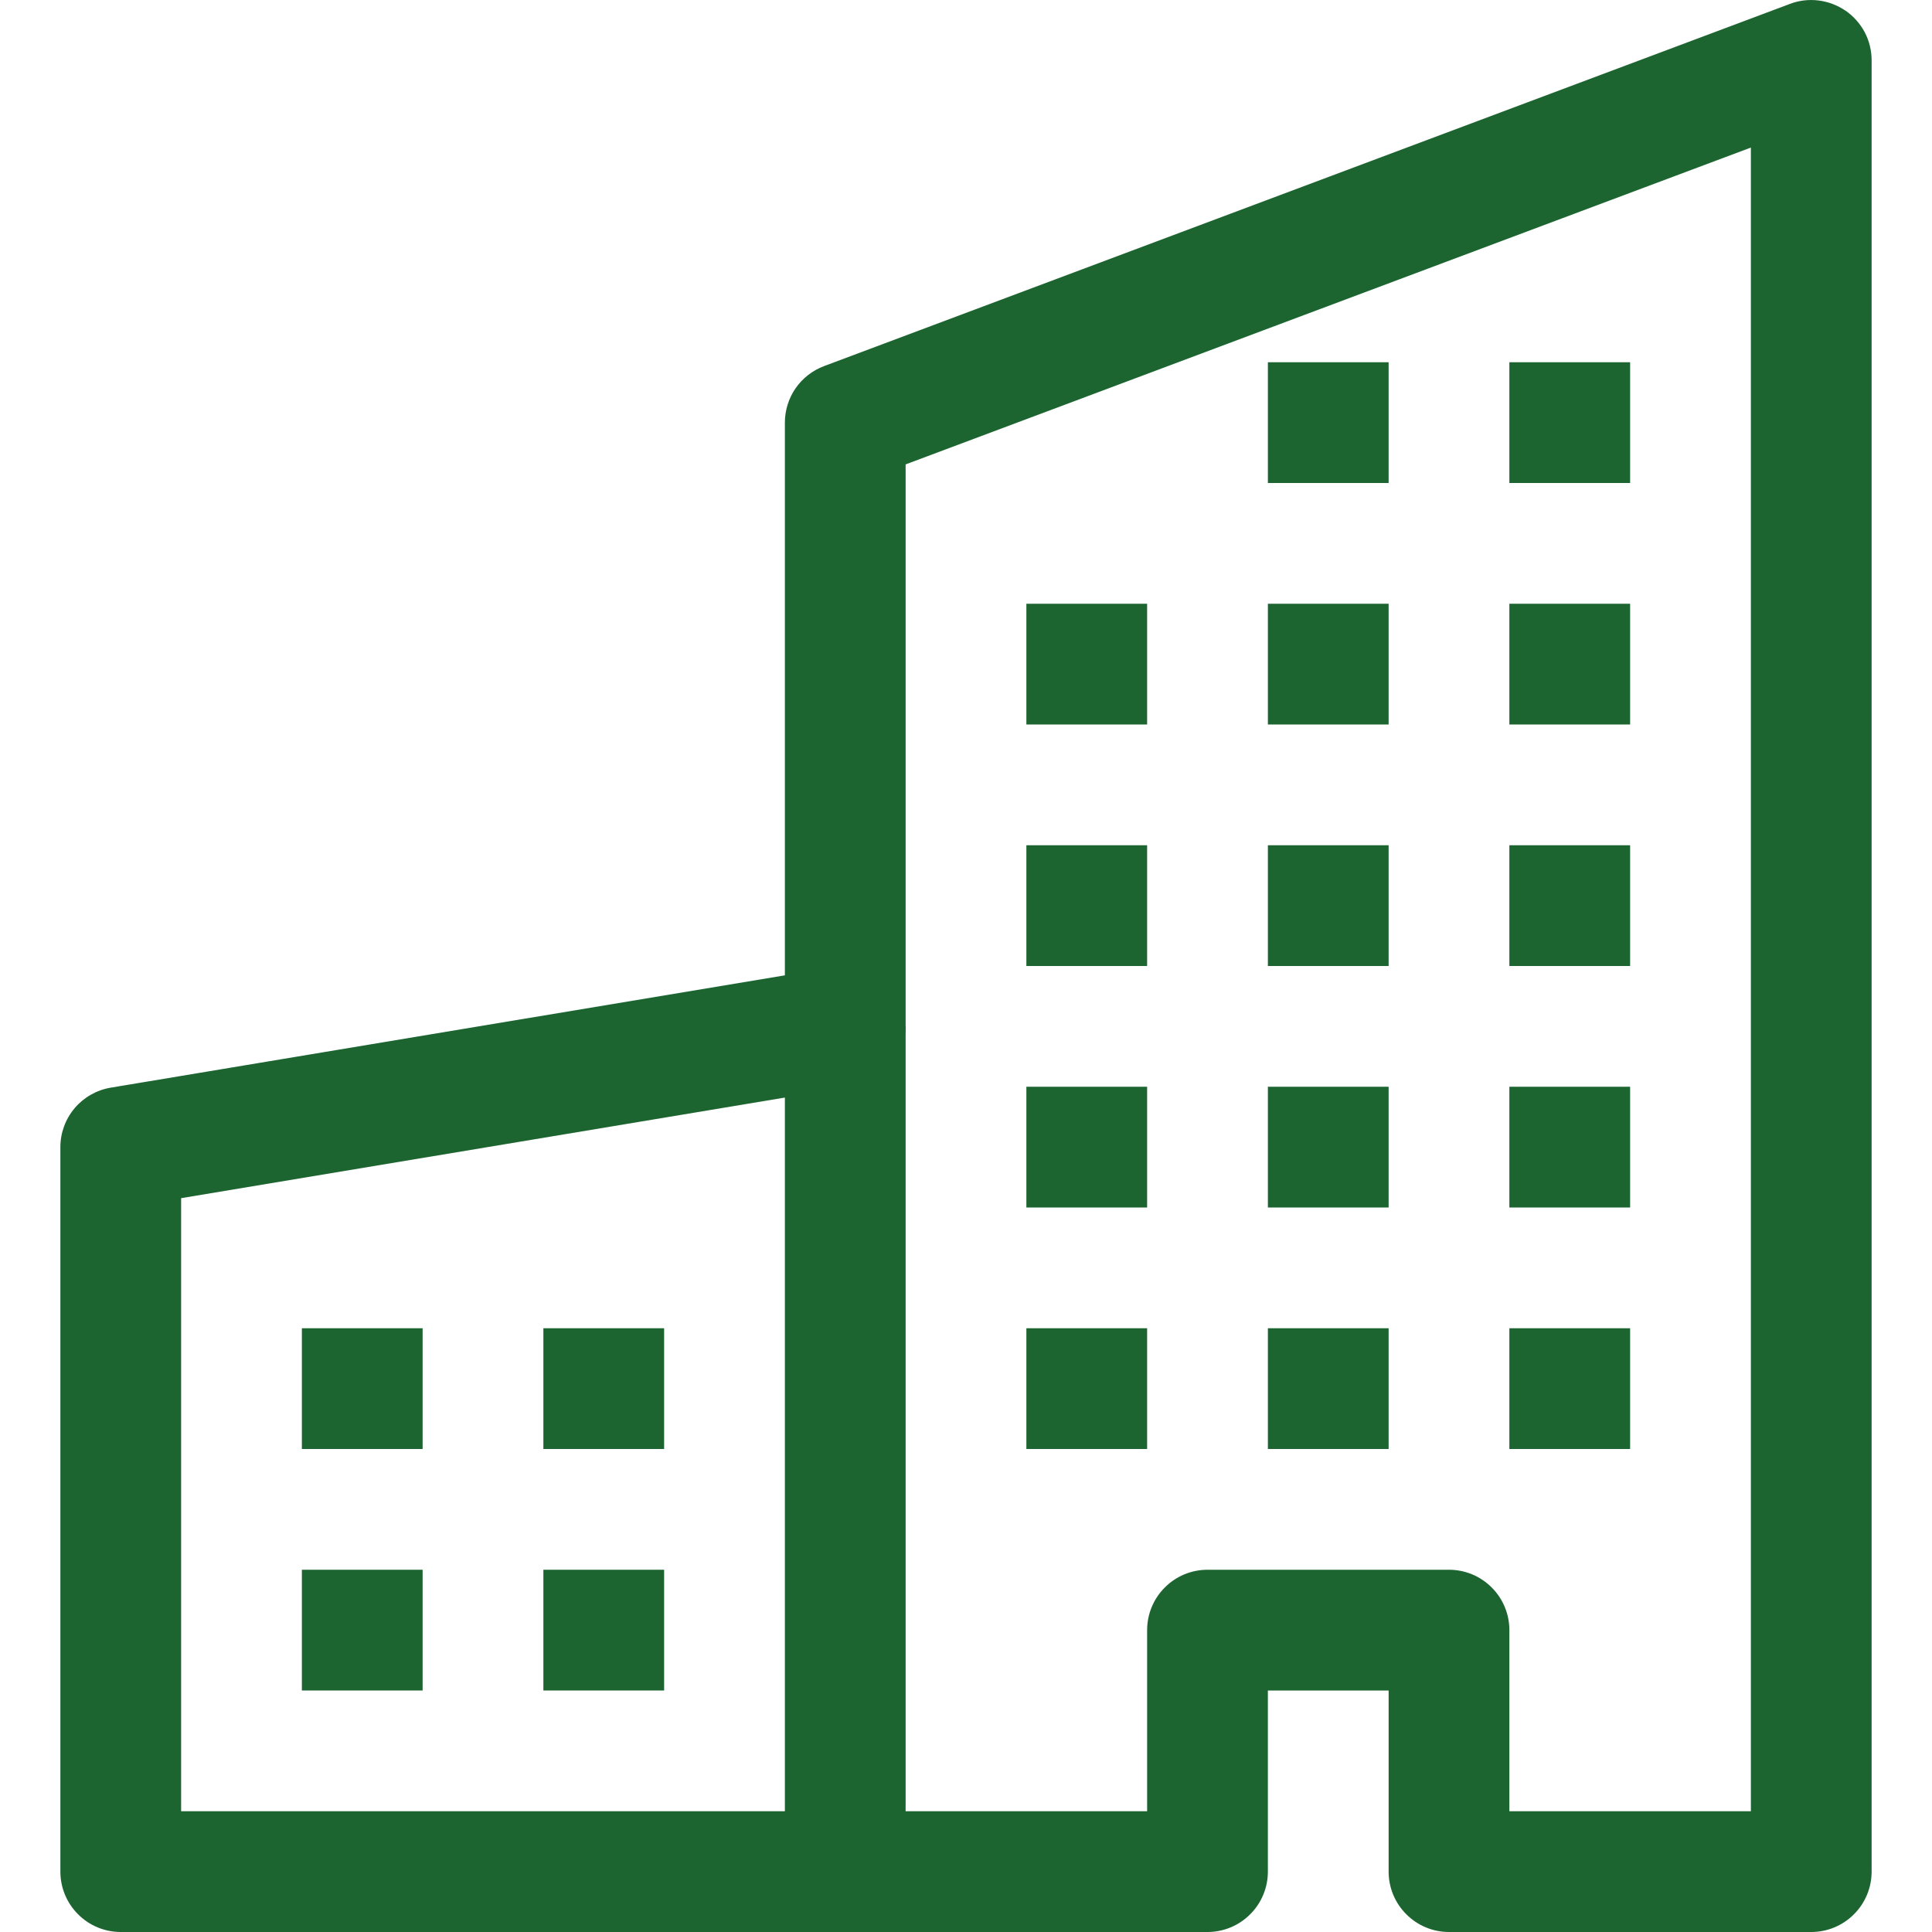 <svg width="24" height="24" viewBox="0 0 24 24" fill="none" xmlns="http://www.w3.org/2000/svg">
  <path fill-rule="evenodd" clip-rule="evenodd"
    d="M22.927 0.133C23.027 0.203 23.108 0.295 23.165 0.402C23.221 0.509 23.25 0.629 23.25 0.75V23.25C23.25 23.449 23.171 23.64 23.03 23.78C22.89 23.921 22.699 24 22.5 24H18C17.801 24 17.61 23.921 17.47 23.78C17.329 23.64 17.25 23.449 17.25 23.25V21H15.75V23.25C15.75 23.449 15.671 23.64 15.53 23.78C15.39 23.921 15.199 24 15 24H1.5C1.301 24 1.11 23.921 0.97 23.78C0.829 23.64 0.75 23.449 0.75 23.25V14.25C0.75 14.072 0.813 13.901 0.928 13.765C1.043 13.63 1.202 13.54 1.377 13.511L9.75 12.116V5.25C9.75 5.097 9.797 4.948 9.883 4.823C9.97 4.698 10.093 4.602 10.236 4.548L22.236 0.048C22.349 0.005 22.471 -0.009 22.591 0.006C22.712 0.021 22.826 0.065 22.926 0.133H22.927ZM11.25 5.769V12.75C11.25 12.928 11.187 13.099 11.072 13.235C10.957 13.37 10.798 13.46 10.623 13.489L2.25 14.884V22.5H14.25V20.25C14.25 20.051 14.329 19.86 14.47 19.72C14.61 19.579 14.801 19.5 15 19.5H18C18.199 19.5 18.39 19.579 18.53 19.72C18.671 19.86 18.75 20.051 18.75 20.25V22.5H21.75V1.833L11.25 5.769Z"
    fill="#1D6530" />
  <path fill-rule="evenodd" clip-rule="evenodd" d="M9.75 23.25V12.75H11.25V23.25H9.75Z" fill="#1D6530" />
  <path
    d="M3.75 16.5H5.25V18H3.75V16.5ZM6.75 16.5H8.25V18H6.75V16.5ZM3.75 19.5H5.25V21H3.75V19.5ZM6.75 19.5H8.25V21H6.75V19.5ZM15.75 4.5H17.25V6H15.75V4.5ZM18.75 4.5H20.25V6H18.75V4.5ZM12.75 7.5H14.25V9H12.75V7.5ZM15.75 7.5H17.25V9H15.75V7.5ZM18.75 7.5H20.25V9H18.75V7.5ZM15.75 10.5H17.25V12H15.75V10.5ZM18.75 10.5H20.25V12H18.75V10.5ZM12.75 10.5H14.25V12H12.75V10.5ZM12.75 13.5H14.25V15H12.75V13.5ZM15.75 13.5H17.25V15H15.75V13.5ZM18.75 13.5H20.25V15H18.75V13.5ZM12.75 16.5H14.25V18H12.75V16.5ZM15.75 16.5H17.25V18H15.75V16.5ZM18.75 16.5H20.25V18H18.75V16.5Z"
    fill="#1D6530" />
</svg>
